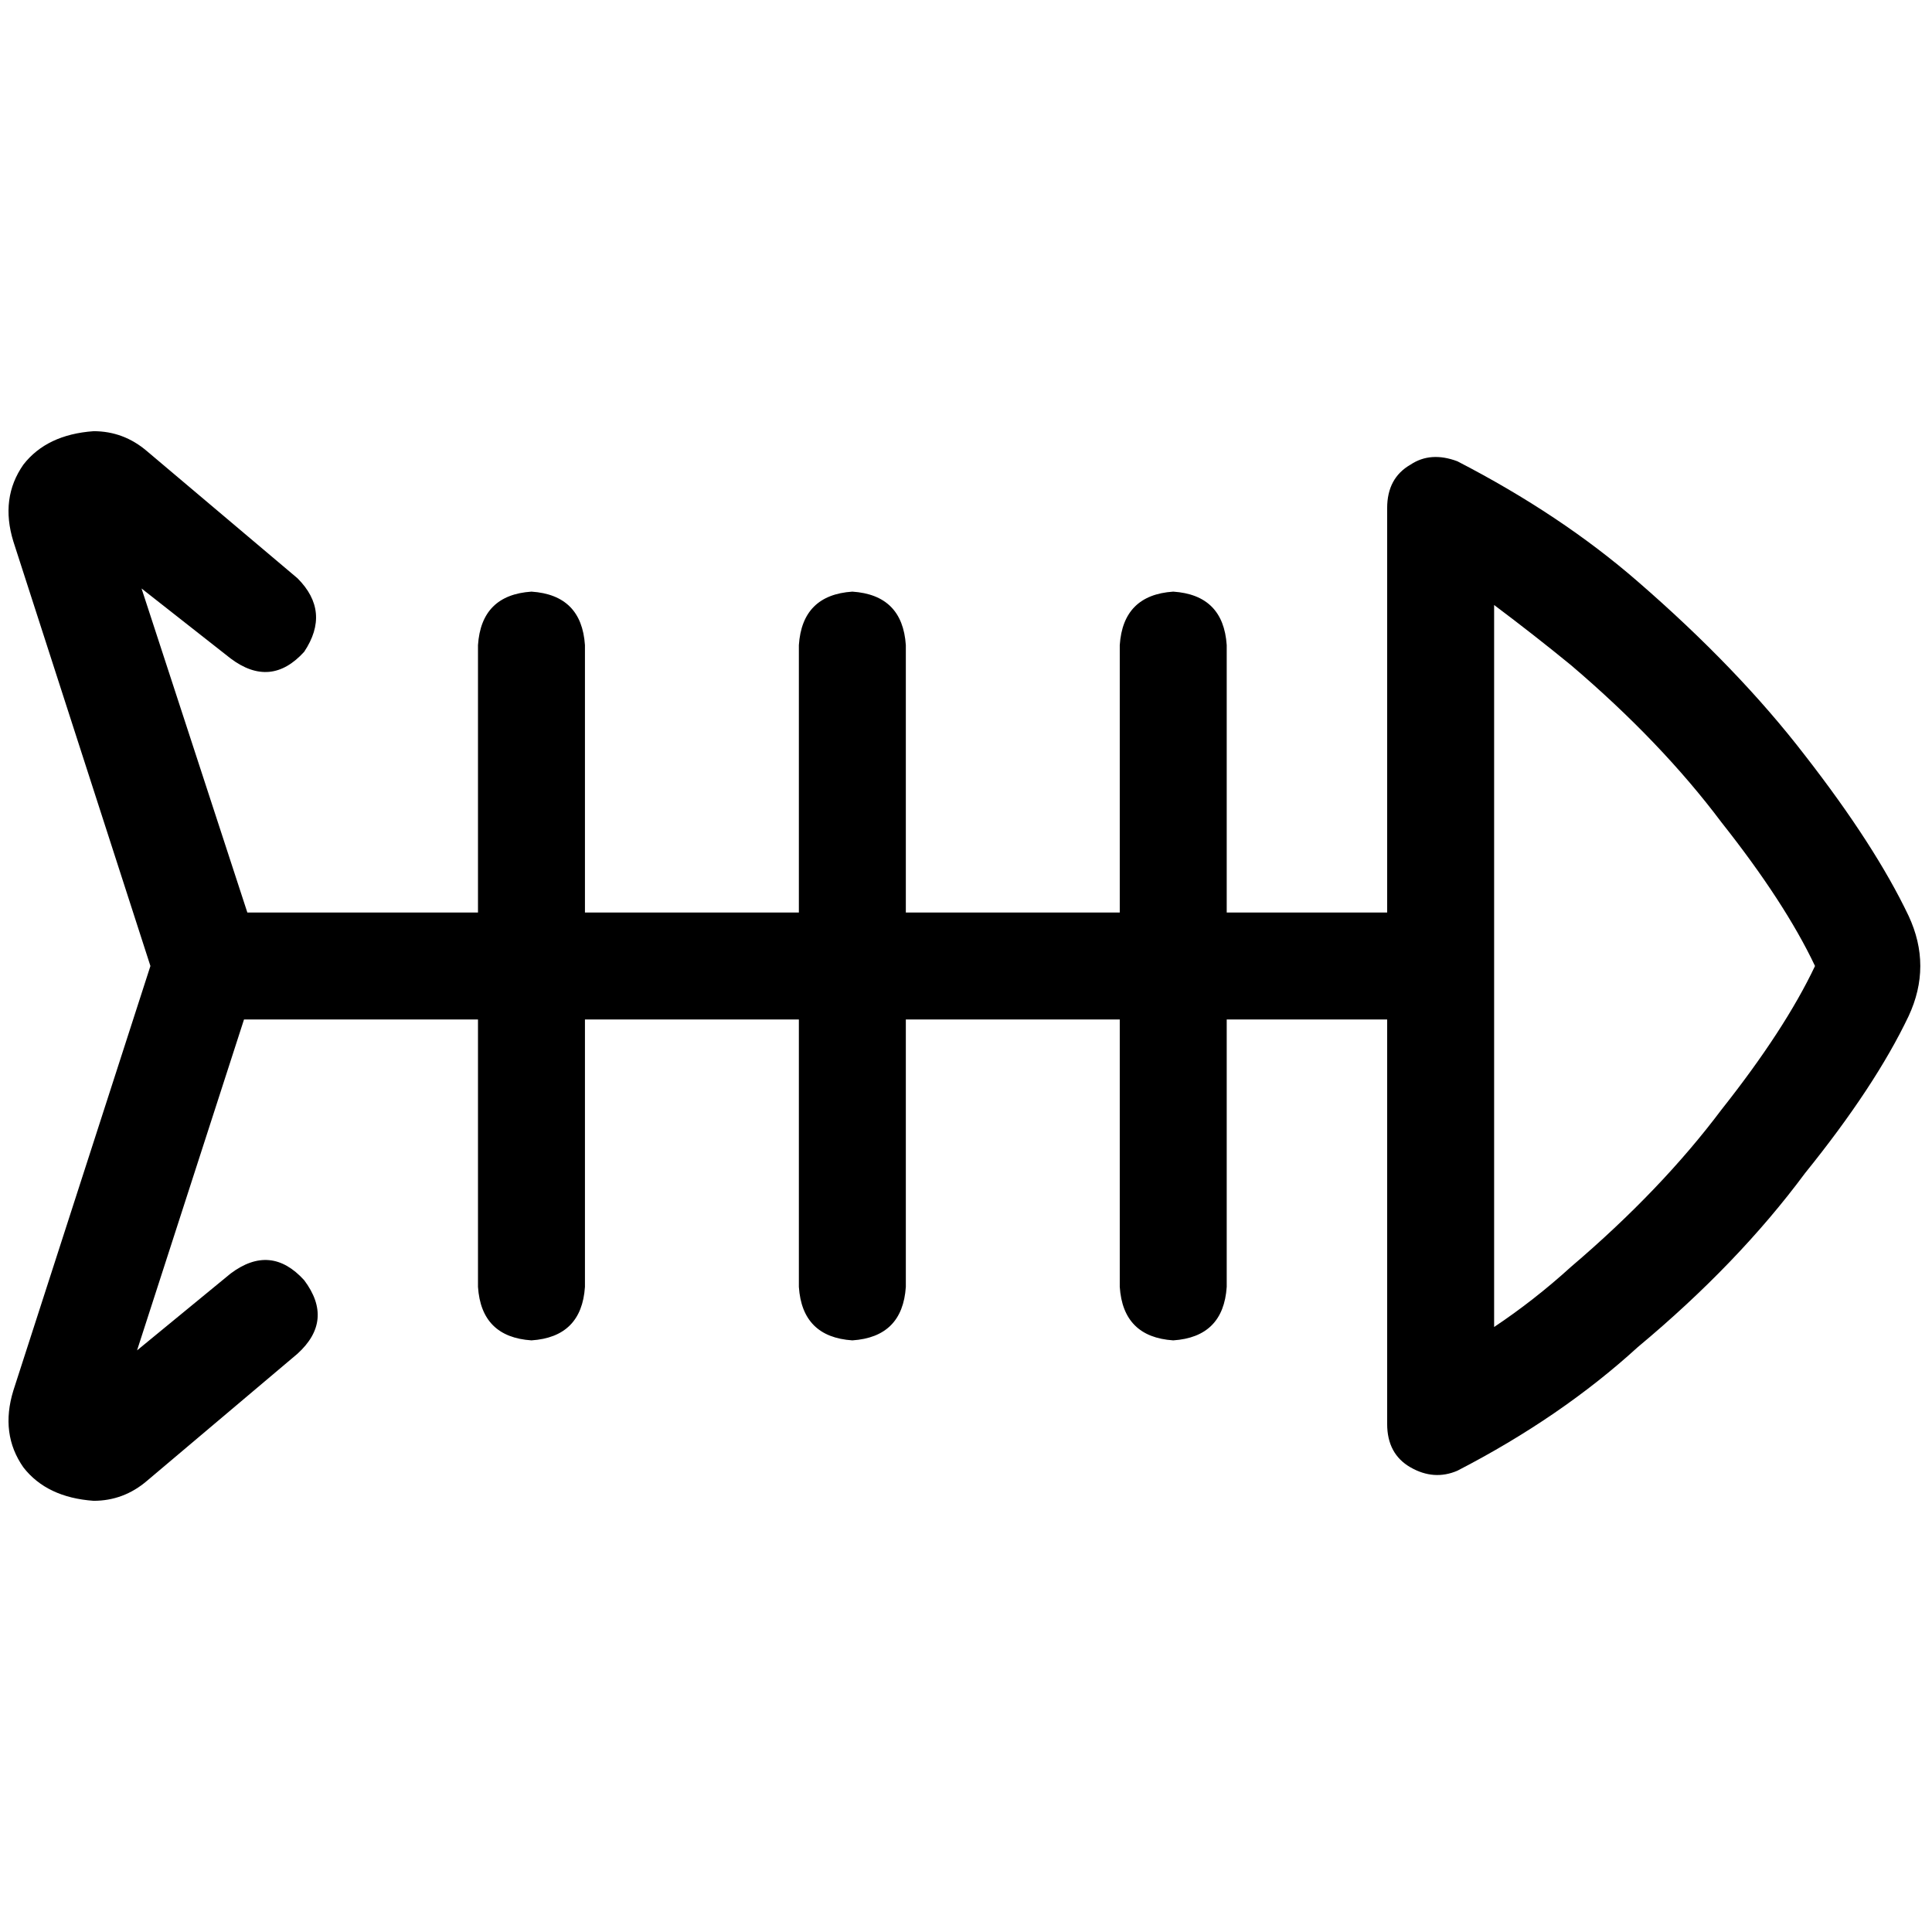 <svg xmlns="http://www.w3.org/2000/svg" viewBox="0 0 512 512">
  <path d="M 36.318 155.017 L 61.121 174.505 L 36.318 155.017 L 61.121 174.505 Q 71.751 182.478 80.609 172.734 Q 87.695 162.104 78.837 153.246 L 38.976 119.585 L 38.976 119.585 Q 32.775 114.27 24.803 114.27 Q 12.401 115.156 6.201 123.128 Q 0 131.986 3.543 143.502 L 39.862 256 L 39.862 256 L 3.543 368.498 L 3.543 368.498 Q 0 380.014 6.201 388.872 Q 12.401 396.844 24.803 397.73 Q 32.775 397.73 38.976 392.415 L 30.118 381.785 L 30.118 381.785 L 38.976 392.415 L 38.976 392.415 L 78.837 358.754 L 78.837 358.754 Q 88.581 349.896 80.609 339.266 Q 71.751 329.522 61.121 337.495 L 36.318 357.868 L 36.318 357.868 L 64.664 270.173 L 64.664 270.173 L 126.671 270.173 L 126.671 270.173 L 126.671 341.038 L 126.671 341.038 Q 127.557 354.325 140.844 355.211 Q 154.131 354.325 155.017 341.038 L 155.017 270.173 L 155.017 270.173 L 211.709 270.173 L 211.709 270.173 L 211.709 341.038 L 211.709 341.038 Q 212.595 354.325 225.882 355.211 Q 239.17 354.325 240.055 341.038 L 240.055 270.173 L 240.055 270.173 L 296.747 270.173 L 296.747 270.173 L 296.747 341.038 L 296.747 341.038 Q 297.633 354.325 310.92 355.211 Q 324.208 354.325 325.093 341.038 L 325.093 270.173 L 325.093 270.173 L 367.612 270.173 L 367.612 270.173 L 367.612 377.356 L 367.612 377.356 Q 367.612 385.329 373.813 388.872 Q 380.014 392.415 386.215 389.758 Q 413.675 375.585 434.048 356.983 Q 460.623 334.837 478.339 310.92 Q 496.941 287.889 505.799 269.287 Q 512 256 505.799 242.713 Q 496.941 224.111 478.339 200.194 Q 460.623 177.163 434.048 154.131 Q 413.675 136.415 386.215 122.242 Q 379.128 119.585 373.813 123.128 Q 367.612 126.671 367.612 134.644 L 367.612 241.827 L 367.612 241.827 L 325.093 241.827 L 325.093 241.827 L 325.093 170.962 L 325.093 170.962 Q 324.208 157.675 310.92 156.789 Q 297.633 157.675 296.747 170.962 L 296.747 241.827 L 296.747 241.827 L 240.055 241.827 L 240.055 241.827 L 240.055 170.962 L 240.055 170.962 Q 239.17 157.675 225.882 156.789 Q 212.595 157.675 211.709 170.962 L 211.709 241.827 L 211.709 241.827 L 155.017 241.827 L 155.017 241.827 L 155.017 170.962 L 155.017 170.962 Q 154.131 157.675 140.844 156.789 Q 127.557 157.675 126.671 170.962 L 126.671 241.827 L 126.671 241.827 L 65.55 241.827 L 65.55 241.827 L 37.204 155.017 L 36.318 155.017 Z M 395.958 258.657 Q 395.958 257.772 395.958 256 Q 395.958 254.228 395.958 253.343 L 395.958 160.332 L 395.958 160.332 Q 406.588 168.304 416.332 176.277 Q 440.249 196.651 456.194 217.91 Q 473.024 239.17 480.997 256 Q 480.997 256 480.997 256 Q 473.024 272.83 456.194 294.09 Q 440.249 315.349 416.332 335.723 Q 406.588 344.581 395.958 351.668 L 395.958 258.657 L 395.958 258.657 Z" />
</svg>